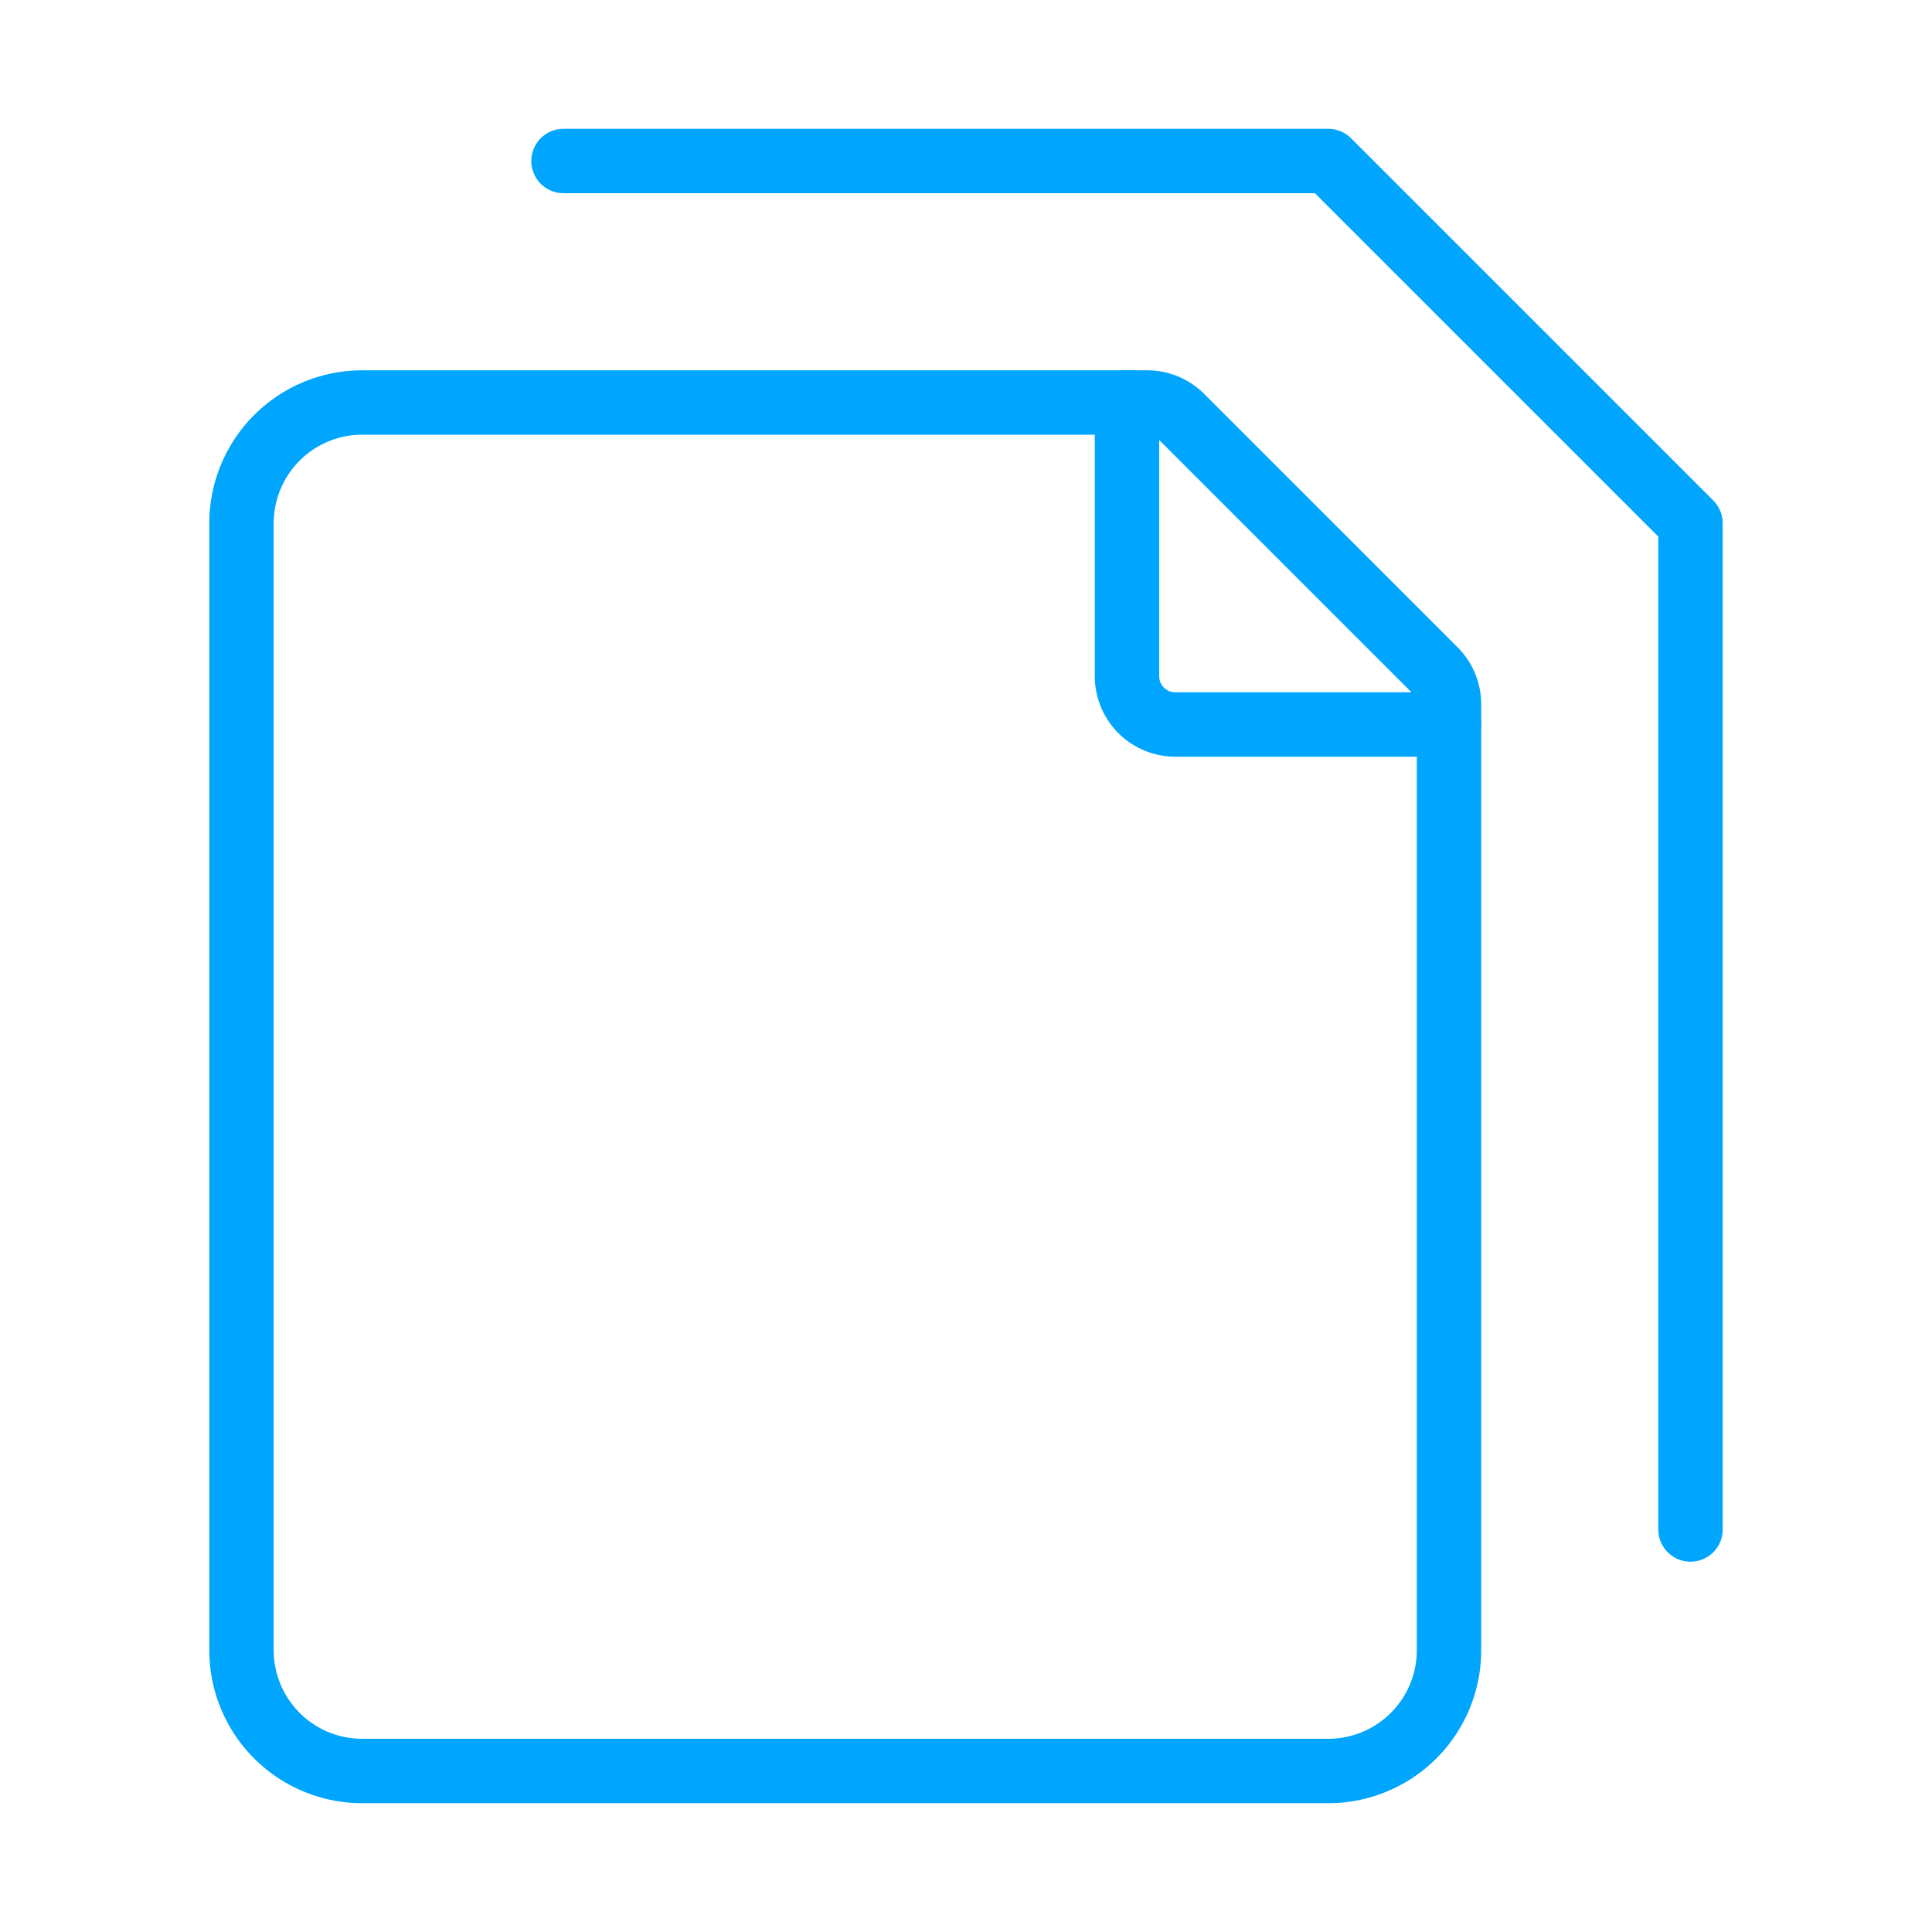 <?xml version="1.0" encoding="UTF-8"?><svg xmlns="http://www.w3.org/2000/svg" width="64px" height="64px" fill="none" stroke-width="0.8" viewBox="0 0 24 24" color="#00a5fe"><path stroke="#00a5fe" stroke-width="0.8" stroke-linecap="round" stroke-linejoin="round" d="M7 2h9.5L21 6.5V19"></path><path stroke="#00a5fe" stroke-width="0.8" stroke-linecap="round" stroke-linejoin="round" d="M3 20.5v-14A1.5 1.5 0 0 1 4.5 5h9.752a.6.6 0 0 1 .424.176l3.148 3.148A.6.6 0 0 1 18 8.75V20.5a1.5 1.5 0 0 1-1.5 1.5h-12A1.5 1.5 0 0 1 3 20.5Z"></path><path stroke="#00a5fe" stroke-width="0.8" stroke-linecap="round" stroke-linejoin="round" d="M14 5v3.4a.6.6 0 0 0 .6.6H18"></path></svg>